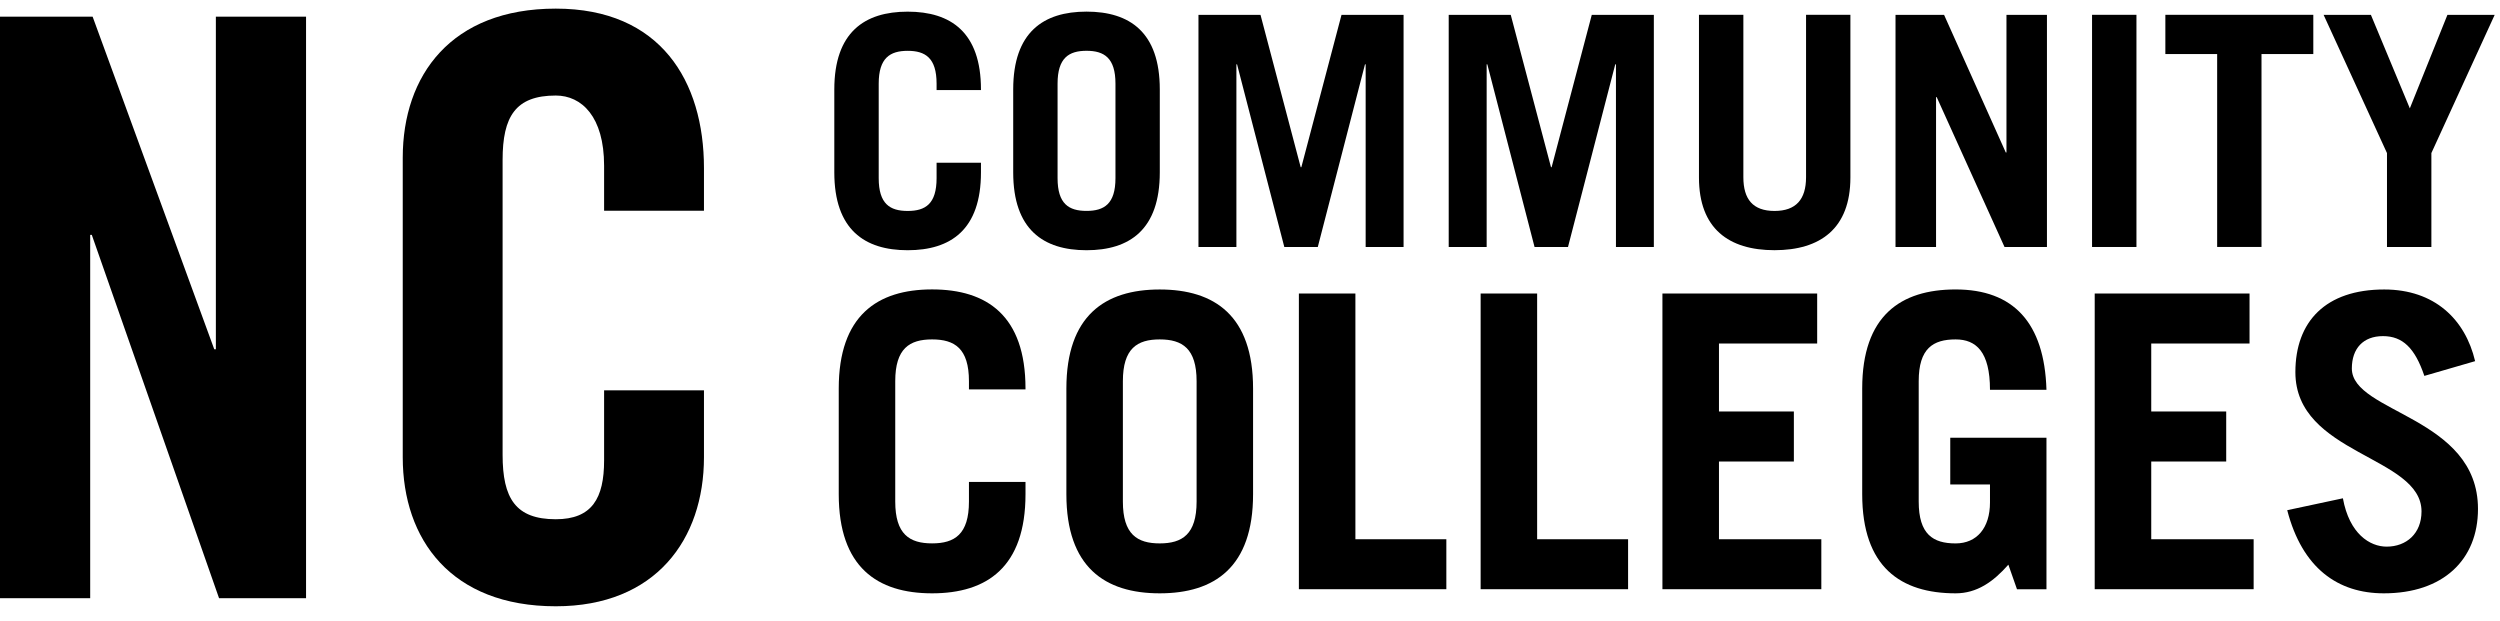 <svg viewBox="0 0 145 36" fill="none" xmlns="http://www.w3.org/2000/svg">
  <g clip-path="url(#clip0_1479_54755)">
    <path
      d="M12.52 0.966V20.258H12.427L5.372 0.966H0V34.695H5.231V13.623H5.324L12.705 34.695H17.751V0.966H12.52Z"
      fill="#14435B" style="fill:#14435B;fill:color(display-p3 0.078 0.263 0.357);fill-opacity:1;" />
    <path
      d="M35.038 12.224V9.608C35.038 6.758 33.731 5.541 32.236 5.541C29.899 5.541 29.151 6.758 29.151 9.276V26.377C29.151 28.901 29.899 30.116 32.236 30.116C34.338 30.116 35.038 28.899 35.038 26.705V22.641H40.83V26.522C40.83 31.284 38.027 35.164 32.236 35.164C26.16 35.164 23.359 31.284 23.359 26.522V9.143C23.359 4.375 26.162 0.5 32.236 0.5C38.31 0.5 40.83 4.701 40.83 9.748V12.224H35.038Z"
      fill="#14435B" style="fill:#14435B;fill:color(display-p3 0.078 0.263 0.357);fill-opacity:1;" />
    <path
      d="M77.808 0.861L75.478 9.698H75.44L73.109 0.861H69.511V14.325H71.711V3.73H71.749L74.49 14.325H76.432L79.17 3.73H79.208V14.325H81.407V0.861H77.808Z"
      fill="#14435B" style="fill:#14435B;fill:color(display-p3 0.078 0.263 0.357);fill-opacity:1;" />
    <path
      d="M92.323 0.861L89.994 9.698H89.958L87.623 0.861H84.025V14.325H86.226V3.73H86.264L89.004 14.325H90.944L93.685 3.73H93.725V14.325H95.923V0.861H92.323Z"
      fill="#14435B" style="fill:#14435B;fill:color(display-p3 0.078 0.263 0.357);fill-opacity:1;" />
    <path
      d="M116.375 0.861V8.843H116.335L112.756 0.861H109.94V14.325H112.291V5.634H112.329L116.262 14.325H118.723V0.861H116.375Z"
      fill="#14435B" style="fill:#14435B;fill:color(display-p3 0.078 0.263 0.357);fill-opacity:1;" />
    <path d="M123.914 0.859H121.339V14.325H123.914V0.859Z" fill="#14435B"
      style="fill:#14435B;fill:color(display-p3 0.078 0.263 0.357);fill-opacity:1;" />
    <path d="M125.591 0.859V3.135H128.595V14.323H131.167V3.135H134.172V0.859H125.591Z" fill="#14435B"
      style="fill:#14435B;fill:color(display-p3 0.078 0.263 0.357);fill-opacity:1;" />
    <path
      d="M141.951 0.861L139.77 6.285L137.512 0.861H134.769L138.445 8.878V14.325H141.02V8.878L144.692 0.861H141.951Z"
      fill="#14435B" style="fill:#14435B;fill:color(display-p3 0.078 0.263 0.357);fill-opacity:1;" />
    <path
      d="M50.965 10.335C50.965 11.827 51.615 12.235 52.646 12.235C53.676 12.235 54.322 11.827 54.322 10.335V9.438H56.896V9.999C56.896 13.321 55.143 14.513 52.644 14.513C50.145 14.513 48.39 13.319 48.39 9.999V5.188C48.39 1.87 50.143 0.676 52.644 0.676C55.145 0.676 56.896 1.872 56.896 5.188V5.224H54.322V4.852C54.322 3.358 53.668 2.948 52.646 2.948C51.623 2.948 50.965 3.358 50.965 4.852V10.335Z"
      fill="#14435B" style="fill:#14435B;fill:color(display-p3 0.078 0.263 0.357);fill-opacity:1;" />
    <path
      d="M58.766 5.186C58.766 1.868 60.517 0.674 63.018 0.674C65.519 0.674 67.268 1.866 67.268 5.186V9.999C67.268 13.319 65.517 14.513 63.018 14.513C60.519 14.513 58.766 13.319 58.766 9.999V5.186ZM61.339 10.335C61.339 11.827 61.992 12.232 63.018 12.232C64.044 12.232 64.697 11.827 64.697 10.335V4.85C64.697 3.358 64.042 2.946 63.018 2.946C61.993 2.946 61.339 3.358 61.339 4.85V10.335Z"
      fill="#14435B" style="fill:#14435B;fill:color(display-p3 0.078 0.263 0.357);fill-opacity:1;" />
    <path
      d="M101.115 0.859V10.278C101.115 11.562 101.674 12.235 102.922 12.235C104.17 12.235 104.751 11.562 104.751 10.278V0.859H107.323V10.295C107.323 13.262 105.57 14.511 102.92 14.511C100.27 14.511 98.54 13.262 98.54 10.295V0.859H101.113H101.115Z"
      fill="#14435B" style="fill:#14435B;fill:color(display-p3 0.078 0.263 0.357);fill-opacity:1;" />
    <path d="M75.335 17.024V34.174H83.888V31.276H78.613V17.024H75.335Z" fill="#14435B"
      style="fill:#14435B;fill:color(display-p3 0.078 0.263 0.357);fill-opacity:1;" />
    <path d="M85.877 17.024V34.174H94.429V31.276H89.154V17.024H85.877Z" fill="#14435B"
      style="fill:#14435B;fill:color(display-p3 0.078 0.263 0.357);fill-opacity:1;" />
    <path
      d="M96.421 17.024V34.174H105.637V31.276H99.7V26.768H104.044V23.866H99.7V19.924H105.396V17.024H96.421Z"
      fill="#14435B" style="fill:#14435B;fill:color(display-p3 0.078 0.263 0.357);fill-opacity:1;" />
    <path
      d="M121.493 17.024V34.174H130.711V31.276H124.772V26.768H129.12V23.866H124.772V19.924H130.473V17.024H121.493Z"
      fill="#14435B" style="fill:#14435B;fill:color(display-p3 0.078 0.263 0.357);fill-opacity:1;" />
    <path
      d="M51.924 29.091C51.924 30.994 52.756 31.516 54.061 31.516C55.366 31.516 56.199 30.994 56.199 29.091V27.953H59.479V28.664C59.479 32.894 57.243 34.413 54.061 34.413C50.879 34.413 48.647 32.894 48.647 28.664V22.534C48.647 18.308 50.879 16.786 54.061 16.786C57.243 16.786 59.479 18.308 59.479 22.534V22.584H56.199V22.109C56.199 20.206 55.366 19.686 54.061 19.686C52.756 19.686 51.924 20.206 51.924 22.109V29.091Z"
      fill="#14435B" style="fill:#14435B;fill:color(display-p3 0.078 0.263 0.357);fill-opacity:1;" />
    <path
      d="M61.85 22.538C61.85 18.308 64.082 16.79 67.264 16.79C70.446 16.79 72.678 18.308 72.678 22.538V28.664C72.678 32.894 70.448 34.413 67.264 34.413C64.08 34.413 61.85 32.894 61.85 28.664V22.538ZM65.127 29.095C65.127 30.992 65.959 31.517 67.264 31.517C68.569 31.517 69.403 30.992 69.403 29.095V22.111C69.403 20.209 68.571 19.686 67.264 19.686C65.957 19.686 65.127 20.209 65.127 22.111V29.095Z"
      fill="#14435B" style="fill:#14435B;fill:color(display-p3 0.078 0.263 0.357);fill-opacity:1;" />
    <path
      d="M140.612 21.8C140.066 20.184 139.353 19.495 138.212 19.495C137.071 19.495 136.407 20.207 136.407 21.372C136.407 23.957 143.723 24.152 143.723 29.519C143.723 32.467 141.703 34.413 138.262 34.413C135.602 34.413 133.532 32.963 132.659 29.591L135.888 28.901C136.264 30.969 137.455 31.705 138.426 31.705C139.568 31.705 140.448 30.946 140.448 29.664C140.448 26.434 133.132 26.384 133.132 21.586C133.132 18.644 134.891 16.79 138.284 16.79C141.205 16.79 142.985 18.524 143.557 20.947L140.612 21.802V21.8Z"
      fill="#14435B" style="fill:#14435B;fill:color(display-p3 0.078 0.263 0.357);fill-opacity:1;" />
    <path
      d="M116.487 32.749C115.61 33.747 114.658 34.413 113.426 34.413C110.242 34.413 108.008 32.892 108.008 28.664V22.534C108.008 18.308 110.24 16.788 113.426 16.788C116.772 16.788 118.578 18.713 118.695 22.607H115.419C115.419 20.399 114.612 19.686 113.426 19.686C112.117 19.686 111.285 20.206 111.285 22.109V29.093C111.285 30.992 112.115 31.518 113.426 31.518C114.658 31.518 115.419 30.616 115.419 29.143V28.098H113.115V25.388H118.695V34.176H116.985L116.485 32.751L116.487 32.749Z"
      fill="#14435B" style="fill:#14435B;fill:color(display-p3 0.078 0.263 0.357);fill-opacity:1;" />
  </g>
  <defs>
    <clipPath id="clip0_1479_54755">
      <rect width="145" height="35" fill="white" style="fill:white;fill:white;fill-opacity:1;"
        transform="translate(0 0.5)" />
    </clipPath>
  </defs>
</svg>